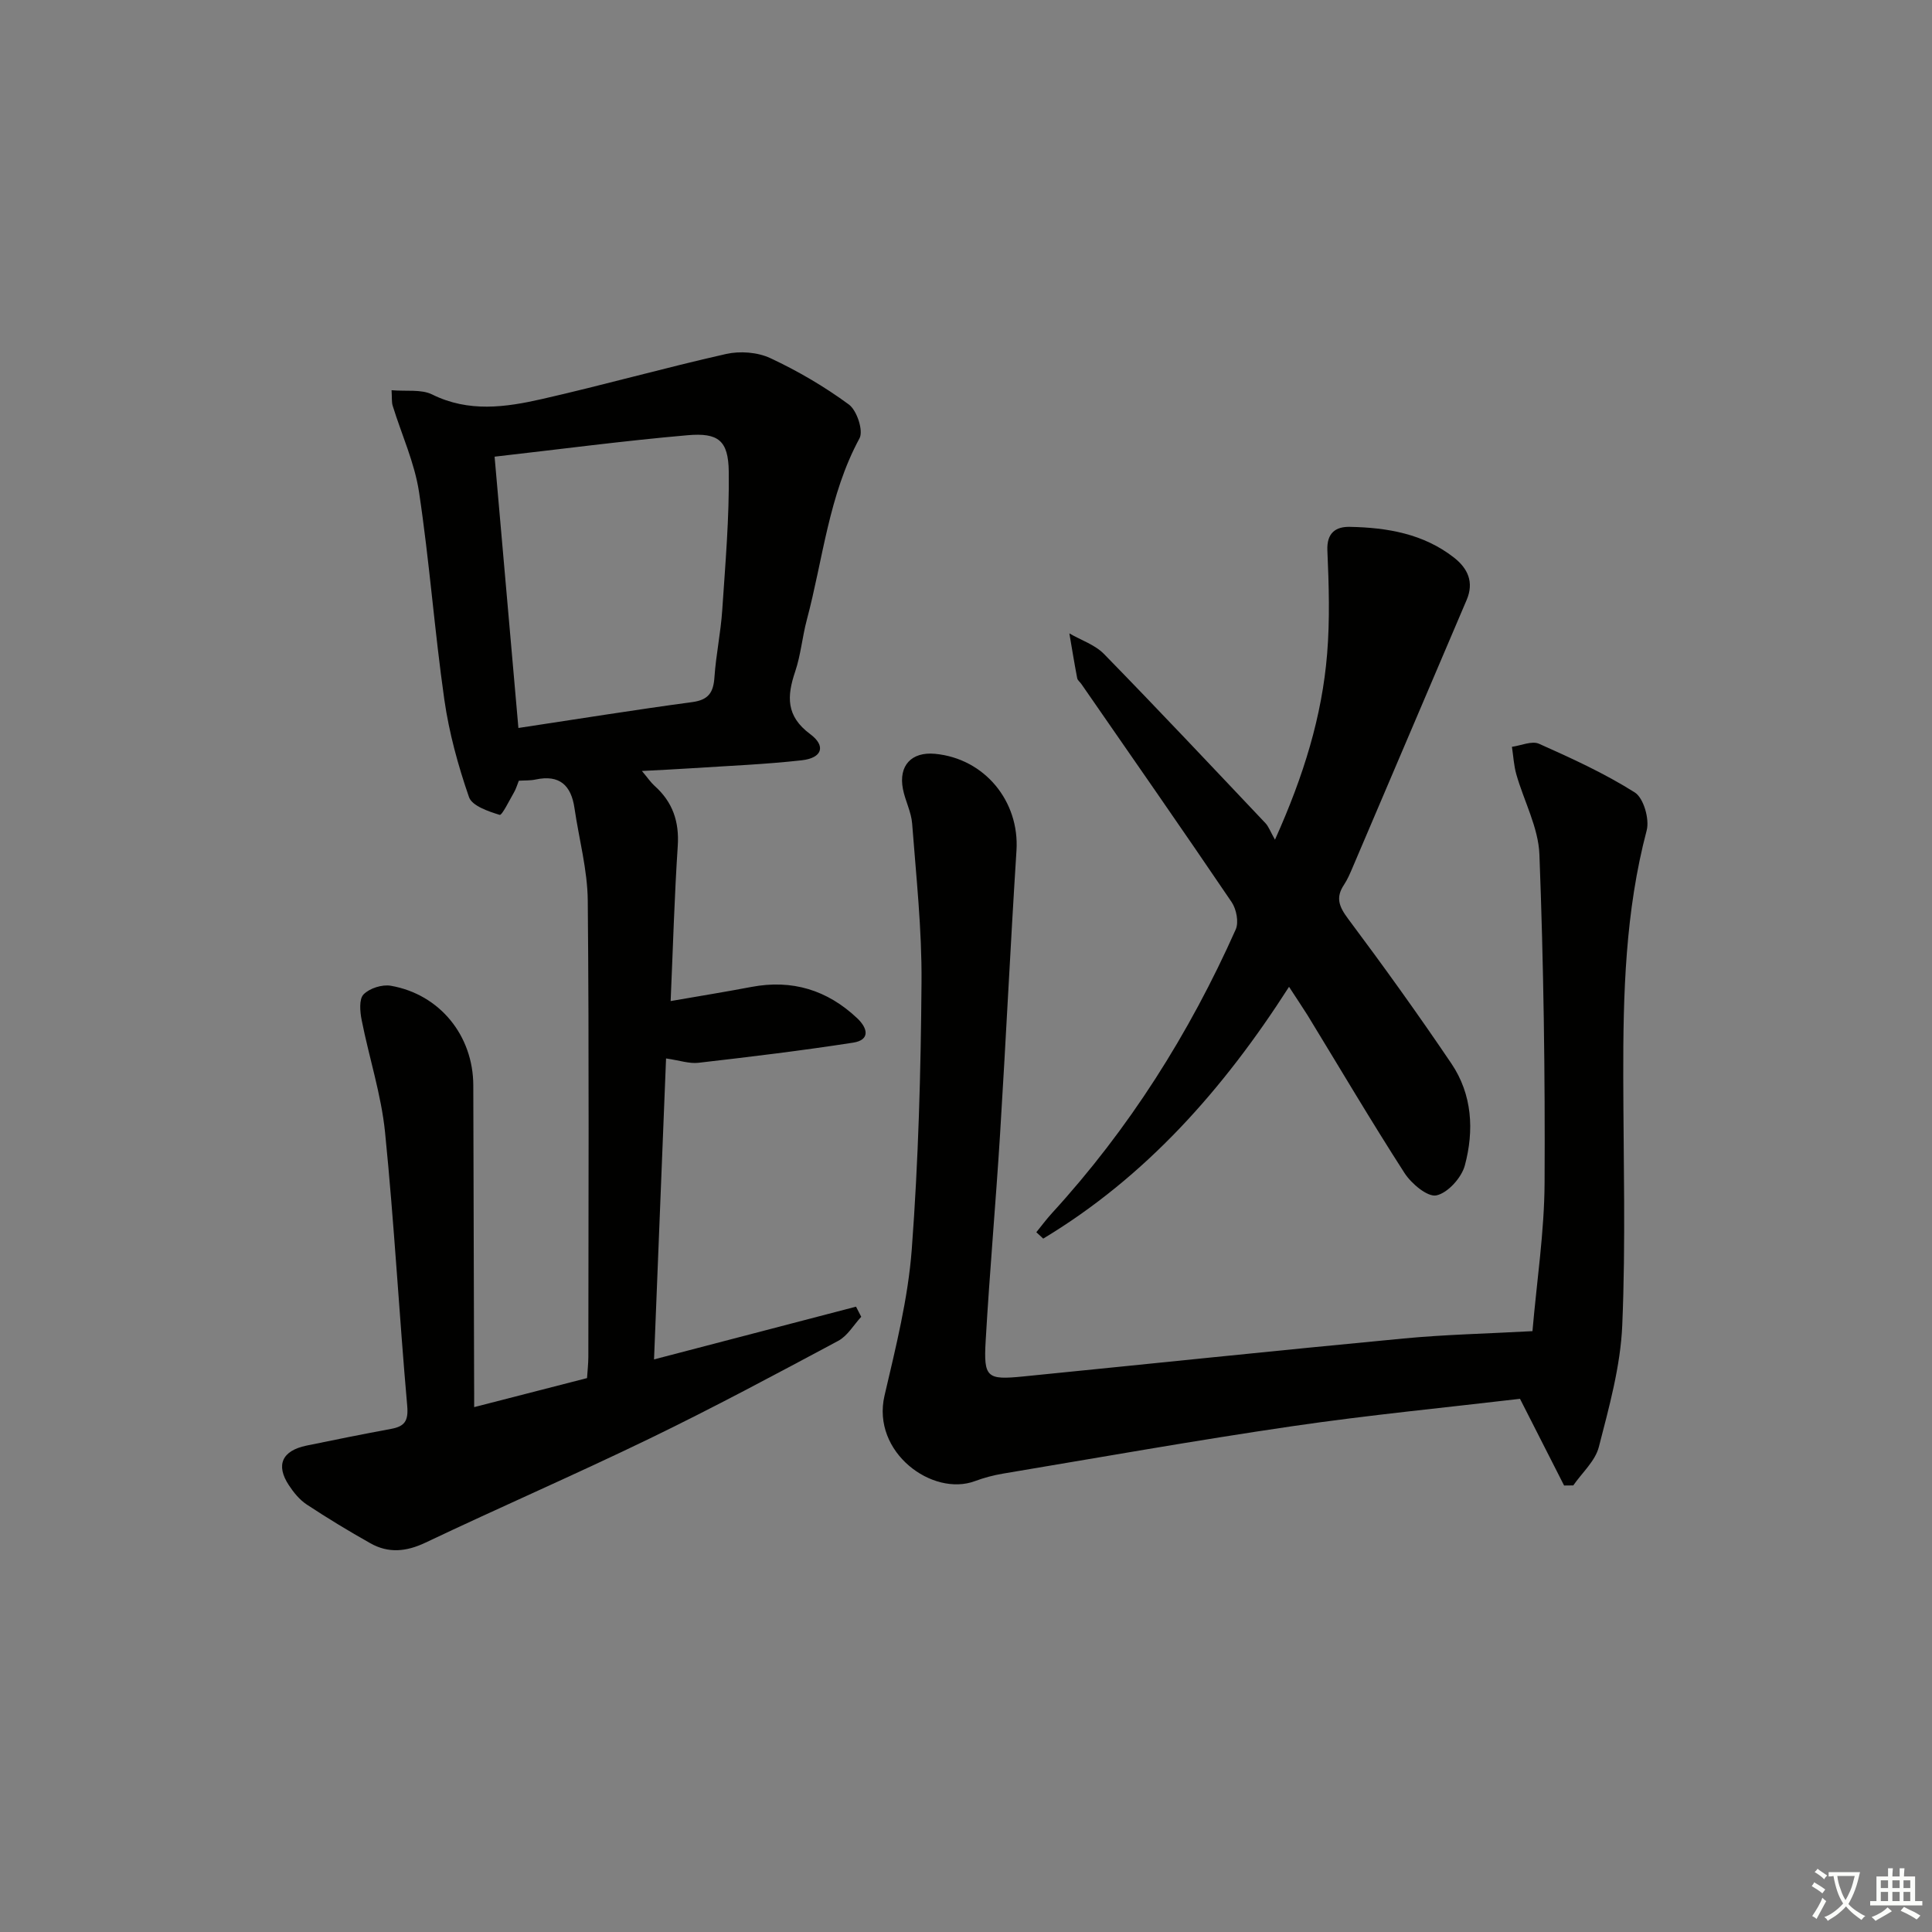 <svg enable-background="new 0 0 400 400" viewBox="0 0 400 400" xmlns="http://www.w3.org/2000/svg"><rect x="0" y="0" width="400" height="400" fill="#808080" stroke="none"/><path d="m377.9 391.2c-.2.3-.4.5-.6.8-.7-.6-1.4-1-2.2-1.5.2-.3.4-.5.5-.8.6.4 1.4.8 2.3 1.5zm-1.8 6.1c-.2-.2-.5-.4-.9-.6.4-.6.8-1.2 1.2-1.9s.7-1.3.9-1.9c.3.3.5.5.8.7-.7 1.3-1.4 2.6-2 3.7zm2.2-9c-.3.3-.5.5-.6.8-.6-.6-1.3-1.1-2-1.5.3-.3.5-.5.6-.7.6.5 1.3.9 2 1.4zm.3.2v-.9h2 4.5c-.3 1.3-.6 2.5-1 3.6s-.9 2.1-1.4 3c.4.5 1 1 1.6 1.4s1.2.8 1.9 1.1c-.3.2-.5.4-.8.8-.4-.3-1-.7-1.6-1.2s-1.2-1.1-1.6-1.6c-.5.6-1.1 1.1-1.7 1.6s-1.4.9-2.1 1.4c-.1-.3-.3-.5-.7-.8.6-.2 1.2-.5 1.9-1s1.4-1.1 2-1.8c-.5-.8-.9-1.6-1.2-2.5s-.6-2-.8-3.2c-.4.1-.7.1-1 .1zm2.5 2.7c.3 1 .7 1.7 1 2.2.3-.5.6-1.1 1-2s.6-1.9.9-3h-3.2-.4c.1.9.3 1.8.7 2.8z" fill="#fbfcfa"/><path d="m396.5 388.5v1.5 3.6h1.5v.9c-.4 0-1 0-1.7 0h-7.9c-.5 0-.9 0-1.2 0v-.9h1.3v-3.5c0-.7 0-1.2 0-1.6h2.4c0-.8 0-1.4 0-1.7h1c0 .3-.1.8-.1 1.7h1.5c0-.8 0-1.4 0-1.7h1c0 .3-.1.9-.1 1.7zm-8.2 9.2c-.2-.3-.5-.5-.8-.8.8-.3 1.4-.6 1.9-.9s1-.7 1.4-1.1c.3.3.6.5.9.8-1.6 1-2.8 1.6-3.4 2zm2.6-6.8v-1.6h-1.5v1.6zm0 2.7v-1.9h-1.5v1.9zm2.4-2.7v-1.6h-1.5v1.6zm0 2.7v-1.9h-1.5v1.9zm.2 2 .7-.8c.4.2.9.5 1.6.8s1.3.7 1.8 1c-.3.3-.5.6-.8.8-.4-.3-1.5-1-3.3-1.8zm2-4.7v-1.6h-1.4v1.6zm0 2.7v-1.9h-1.4v1.9z" fill="#fbfcfa"/><g fill="#010100"><path d="m98.17 291.33c8.07-2.08 15.56-4 23.37-6.01.09-1.46.26-2.91.27-4.37.02-31.49.17-62.99-.12-94.48-.06-6.4-1.82-12.77-2.75-19.16-.69-4.73-3.1-6.98-8.05-5.92-1.11.24-2.29.17-3.47.25-.36.88-.58 1.7-1 2.41-.97 1.67-2.49 4.81-2.97 4.66-2.34-.72-5.72-1.86-6.35-3.68-2.26-6.53-4.12-13.31-5.1-20.14-2.04-14.29-3.09-28.72-5.24-42.99-.92-6.1-3.62-11.93-5.46-17.9-.23-.74-.13-1.58-.23-3.21 3.05.27 6.13-.24 8.4.88 7.56 3.75 15.21 2.66 22.77.94 12.74-2.9 25.34-6.45 38.08-9.32 2.88-.65 6.51-.38 9.15.85 5.7 2.66 11.22 5.89 16.28 9.61 1.66 1.22 3.05 5.43 2.2 7-6.38 11.79-7.55 25-10.91 37.59-.94 3.52-1.24 7.24-2.4 10.68-1.73 5.11-1.94 9.23 3.09 12.96 3.35 2.48 2.48 4.96-1.74 5.43-7.58.85-15.23 1.15-22.85 1.65-3.12.21-6.25.35-10.24.56 1.26 1.5 1.84 2.38 2.61 3.07 3.76 3.35 5.15 7.42 4.81 12.49-.69 10.42-.98 20.86-1.47 32.08 6.05-1.05 11.38-1.91 16.69-2.92 8.47-1.61 15.77.63 21.97 6.51 2.12 2.01 2.72 4.46-.88 5.02-10.64 1.65-21.33 2.94-32.03 4.17-1.9.22-3.91-.5-6.7-.9-.82 20.64-1.64 41.13-2.49 62.31 14.37-3.75 28.09-7.34 41.82-10.92l1.08 2.1c-1.57 1.69-2.84 3.95-4.77 4.98-12.88 6.89-25.76 13.79-38.9 20.16-15.4 7.46-31.11 14.28-46.56 21.62-3.98 1.89-7.66 2.23-11.39.13-4.49-2.52-8.89-5.2-13.19-8.03-1.48-.98-2.71-2.49-3.7-4-2.75-4.18-1.4-7.14 3.64-8.19 5.84-1.21 11.7-2.38 17.56-3.47 2.78-.52 3.58-1.64 3.31-4.76-1.67-18.87-2.69-37.81-4.59-56.65-.79-7.82-3.31-15.46-4.84-23.22-.35-1.75-.57-4.33.39-5.32 1.23-1.27 3.85-2.1 5.64-1.79 10.16 1.77 17.06 10.35 17.08 20.63.05 20.49.11 40.99.17 61.48.02 1.5.01 2.97.01 5.13zm4.23-196.78c1.66 18.92 3.29 37.49 4.93 56.17 12.39-1.87 24.18-3.77 36.01-5.36 3.4-.46 4.37-2.04 4.58-5.17.32-4.63 1.3-9.21 1.61-13.84.64-9.58 1.48-19.18 1.35-28.76-.09-6.39-2.16-8.04-8.54-7.48-13.18 1.15-26.3 2.89-39.94 4.44z"/><path d="m323.83 307.56c-2.94-5.79-5.88-11.57-9.13-17.95-15.23 1.8-31.24 3.34-47.14 5.67-20.02 2.93-39.96 6.48-59.92 9.82-1.96.33-3.91.85-5.77 1.54-8.8 3.3-21.47-5.94-18.74-17.69 2.33-10 4.87-20.09 5.64-30.27 1.38-18.39 1.88-36.88 2.02-55.33.09-10.94-1.11-21.9-1.94-32.83-.18-2.42-1.44-4.74-1.91-7.17-.94-4.85 1.78-7.74 6.65-7.28 10.26.97 17.51 9.82 16.86 20.04-1.25 19.58-2.18 39.18-3.4 58.76-.89 14.27-2.16 28.51-2.98 42.78-.44 7.58.28 8.07 7.68 7.34 26.29-2.62 52.56-5.38 78.86-7.87 8.58-.82 17.22-1 26.67-1.52.89-10.34 2.46-20.55 2.51-30.77.12-22.64-.21-45.29-1.07-67.91-.21-5.58-3.2-11.04-4.78-16.6-.52-1.84-.62-3.8-.91-5.7 1.89-.26 4.13-1.29 5.61-.63 6.78 3.02 13.58 6.13 19.83 10.08 1.82 1.15 3.07 5.52 2.46 7.85-4.43 16.77-4.89 33.85-4.85 51 .03 17.16.52 34.34-.21 51.47-.36 8.47-2.72 16.92-4.85 25.2-.75 2.91-3.47 5.32-5.29 7.95-.65.01-1.28.01-1.9.02z"/><path d="m266.88 204.31c-13.64 21.3-29.69 39.36-50.89 52.13-.48-.44-.95-.88-1.43-1.32 1.07-1.31 2.07-2.67 3.21-3.92 15.98-17.45 28.46-37.2 38.07-58.76.67-1.5.15-4.19-.83-5.65-10.26-15.14-20.72-30.14-31.13-45.18-.28-.41-.78-.76-.86-1.2-.59-3.08-1.09-6.18-1.62-9.27 2.41 1.4 5.29 2.34 7.17 4.26 11.28 11.55 22.34 23.31 33.43 35.03.66.7 1 1.71 1.97 3.42 5.97-13.28 9.74-25.56 10.8-38.5.58-7.08.36-14.25.05-21.36-.17-3.73 1.8-4.97 4.66-4.91 7.72.15 15.23 1.42 21.55 6.36 2.85 2.23 4.2 5.08 2.62 8.78-7.89 18.47-15.74 36.95-23.62 55.41-.52 1.22-1.05 2.47-1.78 3.57-1.76 2.64-1.01 4.52.85 7.01 7.35 9.83 14.52 19.81 21.39 29.98 4.34 6.42 4.73 13.88 2.79 21.1-.68 2.54-3.52 5.69-5.88 6.2-1.83.4-5.18-2.42-6.6-4.61-6.93-10.76-13.43-21.79-20.1-32.71-1.12-1.78-2.31-3.53-3.82-5.86z"/></g></svg>